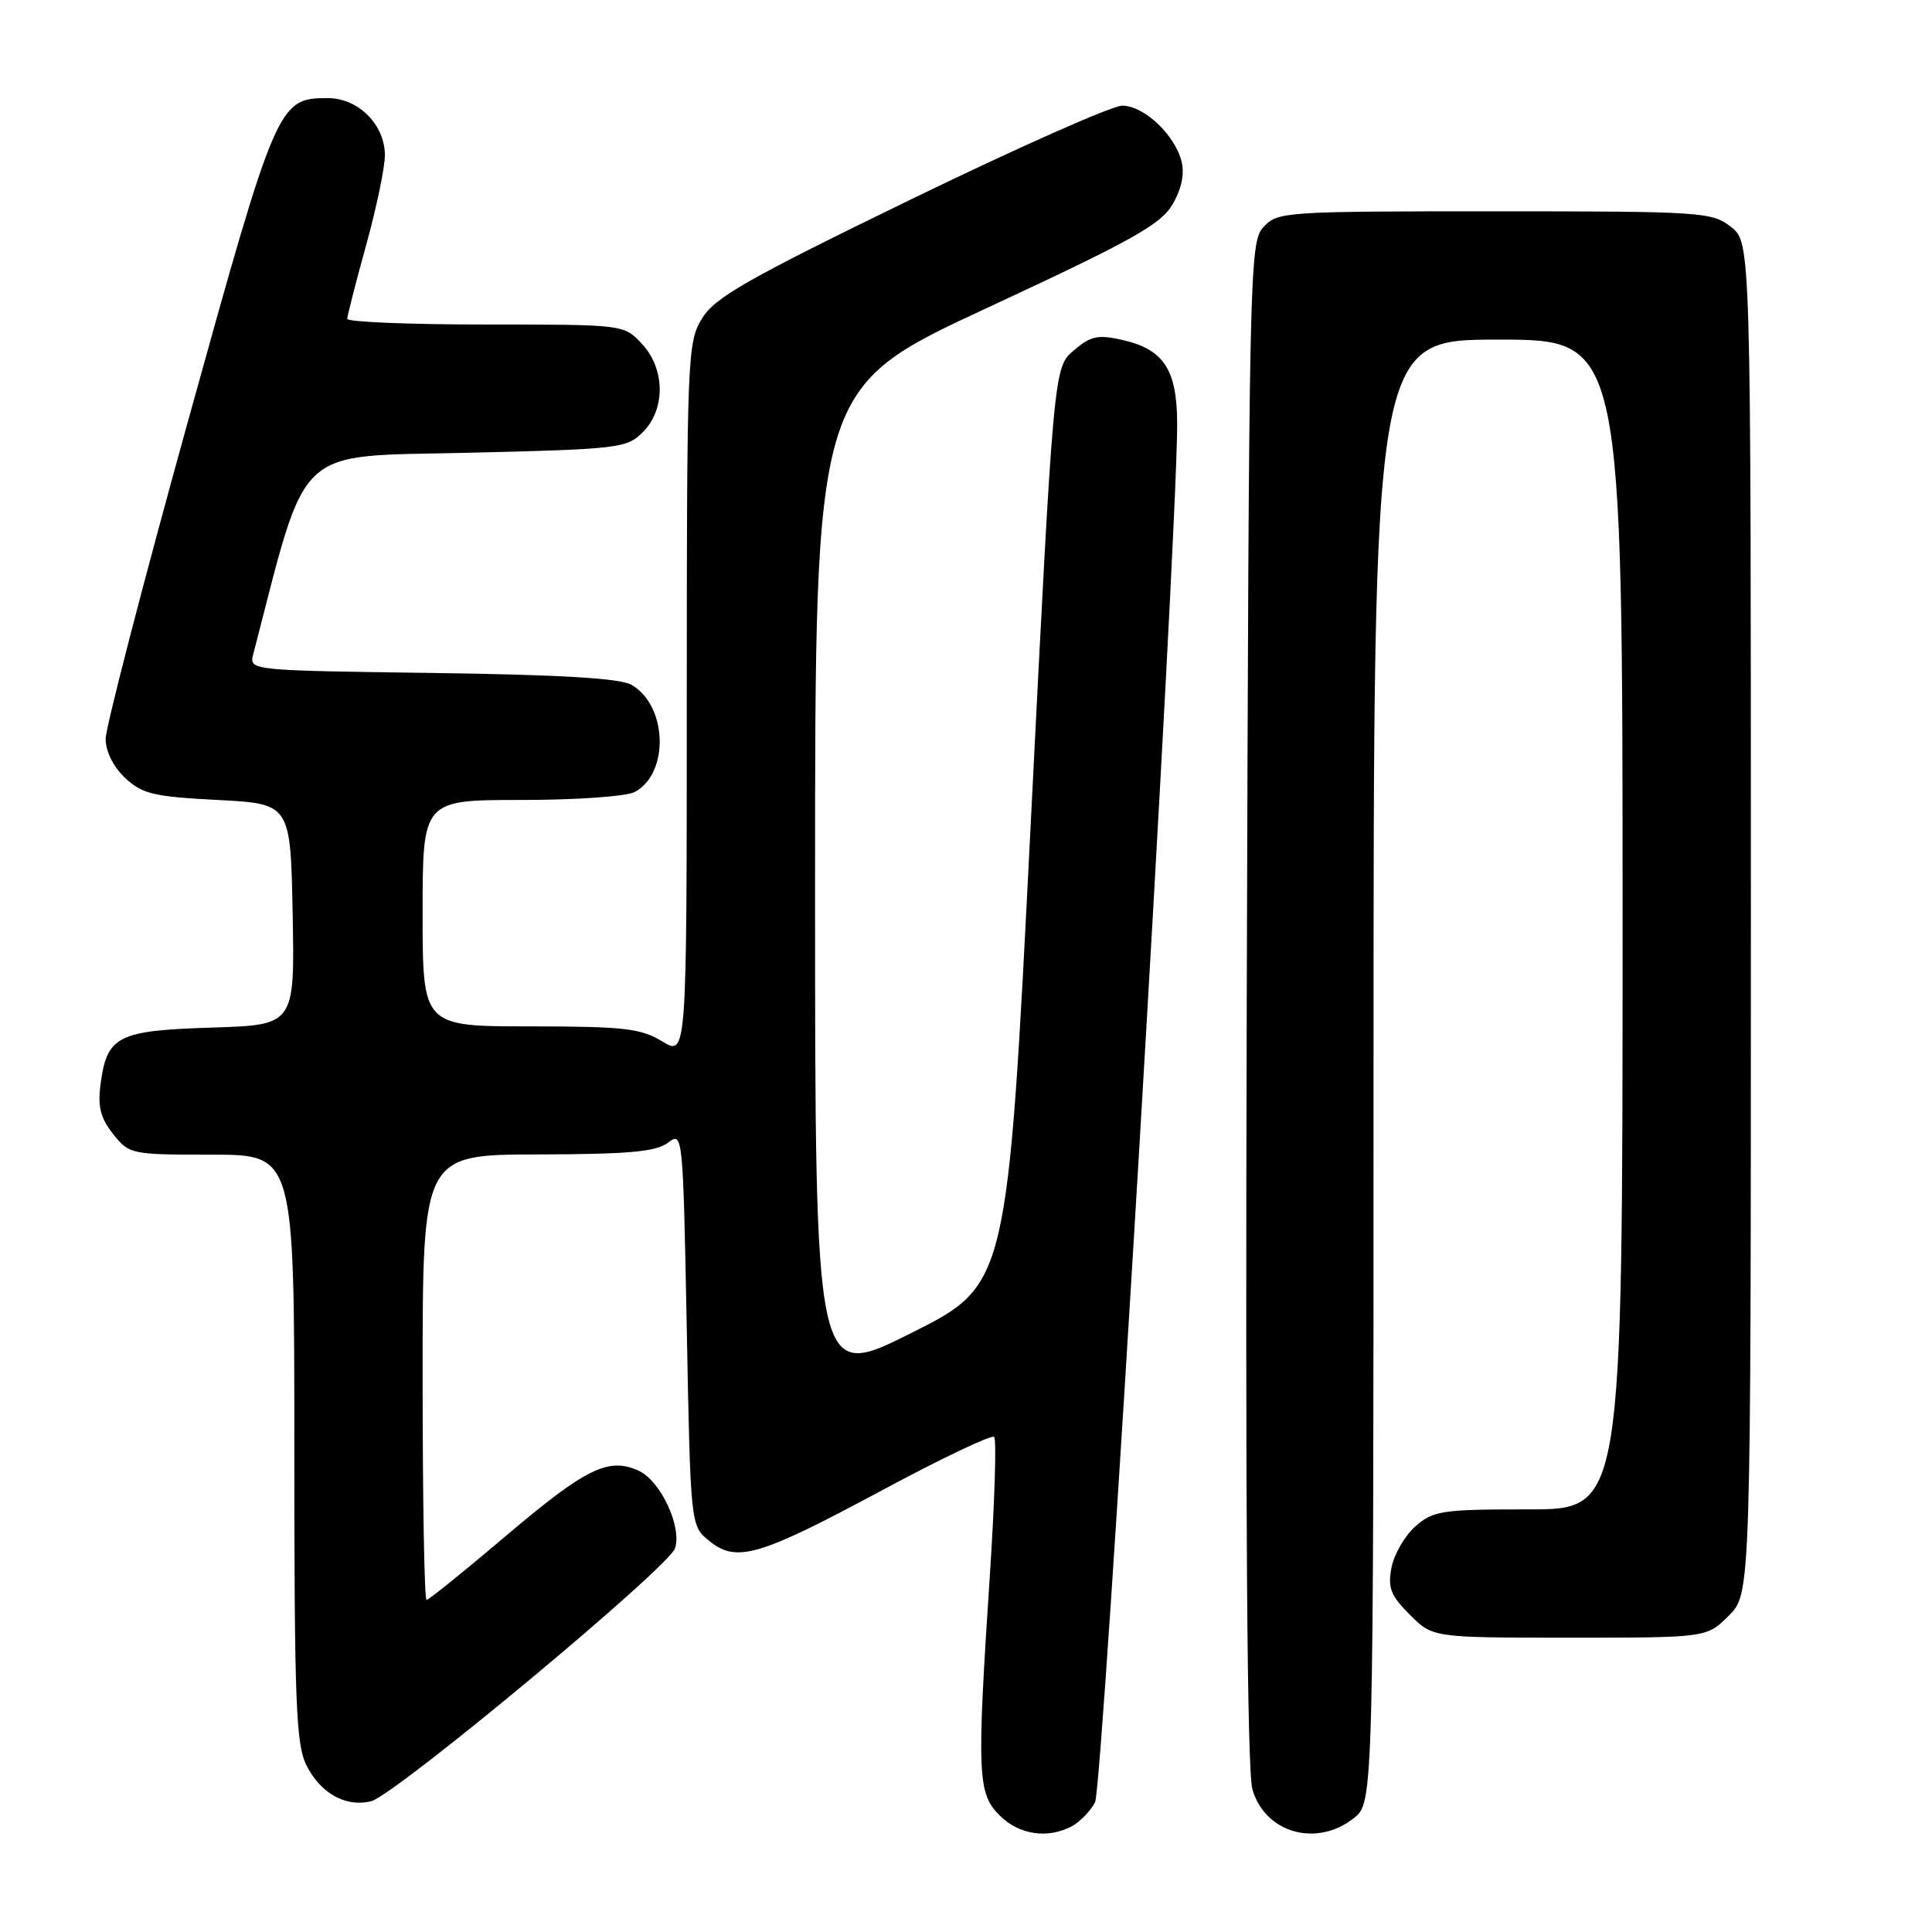 <?xml version="1.0" encoding="UTF-8" standalone="no"?>
<!DOCTYPE svg PUBLIC "-//W3C//DTD SVG 1.1//EN" "http://www.w3.org/Graphics/SVG/1.1/DTD/svg11.dtd" >
<svg xmlns="http://www.w3.org/2000/svg" xmlns:xlink="http://www.w3.org/1999/xlink" version="1.1" viewBox="0 0 256 256">
 <g >
 <path fill="currentColor"
d=" M 142.04 241.98 C 143.09 241.41 144.47 239.99 145.10 238.81 C 146.14 236.87 155.93 72.66 155.98 56.36 C 156.00 49.01 154.26 46.30 148.70 45.04 C 145.46 44.31 144.51 44.52 142.26 46.45 C 139.62 48.72 139.62 48.72 136.56 109.48 C 133.50 170.24 133.50 170.24 120.75 176.63 C 108.00 183.02 108.00 183.02 108.00 117.20 C 108.00 51.38 108.00 51.38 130.75 40.82 C 149.92 31.92 153.79 29.76 155.35 27.11 C 156.56 25.05 156.98 23.07 156.56 21.39 C 155.67 17.85 151.58 14.00 148.69 14.00 C 147.36 14.00 134.75 19.60 120.65 26.45 C 98.96 37.00 94.72 39.41 93.02 42.20 C 91.08 45.38 91.01 47.19 91.00 92.74 C 91.00 139.97 91.00 139.97 87.75 137.99 C 84.91 136.26 82.69 136.01 70.25 136.00 C 56.00 136.00 56.00 136.00 56.00 121.00 C 56.00 106.00 56.00 106.00 69.07 106.00 C 76.36 106.00 83.01 105.53 84.11 104.94 C 88.72 102.47 88.44 93.47 83.67 90.74 C 82.15 89.87 74.20 89.40 57.25 89.17 C 33.00 88.84 33.00 88.84 33.56 86.67 C 40.84 58.59 38.77 60.54 61.79 60.00 C 82.00 59.52 83.05 59.40 85.17 57.27 C 88.22 54.22 88.15 48.85 85.03 45.53 C 82.65 43.00 82.63 43.00 64.33 43.00 C 54.25 43.00 46.01 42.66 46.01 42.25 C 46.02 41.84 47.14 37.45 48.51 32.51 C 49.88 27.56 51.00 22.19 51.00 20.57 C 51.00 16.53 47.48 13.00 43.44 13.00 C 36.86 13.00 36.64 13.51 24.89 55.88 C 18.90 77.49 14.00 96.40 14.00 97.91 C 14.00 99.56 15.02 101.61 16.58 103.08 C 18.83 105.20 20.34 105.56 28.83 106.00 C 38.50 106.50 38.50 106.50 38.78 121.16 C 39.05 135.82 39.05 135.82 28.06 136.16 C 15.59 136.55 14.18 137.26 13.33 143.61 C 12.93 146.62 13.30 148.13 14.98 150.25 C 17.11 152.95 17.34 153.00 28.07 153.00 C 39.00 153.00 39.00 153.00 39.00 191.85 C 39.00 225.54 39.21 231.12 40.61 233.92 C 42.47 237.64 45.84 239.51 49.18 238.67 C 52.36 237.86 88.66 207.66 89.45 205.15 C 90.37 202.26 87.52 196.20 84.63 194.88 C 80.63 193.06 77.65 194.52 67.04 203.51 C 61.54 208.18 56.80 212.00 56.52 212.00 C 56.23 212.00 56.00 198.72 56.00 182.50 C 56.00 153.00 56.00 153.00 71.25 152.97 C 83.28 152.94 86.92 152.62 88.50 151.42 C 90.48 149.92 90.50 150.11 91.00 176.05 C 91.50 202.18 91.50 202.18 93.98 204.18 C 97.59 207.11 100.55 206.24 116.82 197.50 C 124.69 193.27 131.41 190.07 131.73 190.40 C 132.06 190.73 131.80 198.99 131.16 208.75 C 129.42 235.15 129.52 237.61 132.45 240.55 C 135.04 243.13 138.83 243.69 142.04 241.98 Z  M 179.37 240.93 C 182.00 238.85 182.00 238.85 182.00 141.93 C 182.00 45.00 182.00 45.00 198.50 45.00 C 215.00 45.00 215.00 45.00 215.00 122.50 C 215.00 200.00 215.00 200.00 202.56 200.00 C 191.07 200.00 189.91 200.17 187.55 202.25 C 186.15 203.49 184.72 205.94 184.38 207.71 C 183.87 210.39 184.26 211.42 186.81 213.96 C 189.85 217.00 189.85 217.00 208.00 217.00 C 226.15 217.00 226.15 217.00 229.08 214.08 C 232.00 211.15 232.00 211.15 232.00 121.65 C 232.00 32.15 232.00 32.15 229.37 30.07 C 226.84 28.09 225.55 28.00 198.02 28.00 C 170.10 28.00 169.26 28.06 167.40 30.10 C 165.56 32.14 165.49 35.51 165.20 132.85 C 165.00 200.48 165.25 234.68 165.95 237.09 C 167.62 242.87 174.42 244.82 179.37 240.93 Z "/>
</g>
</svg>